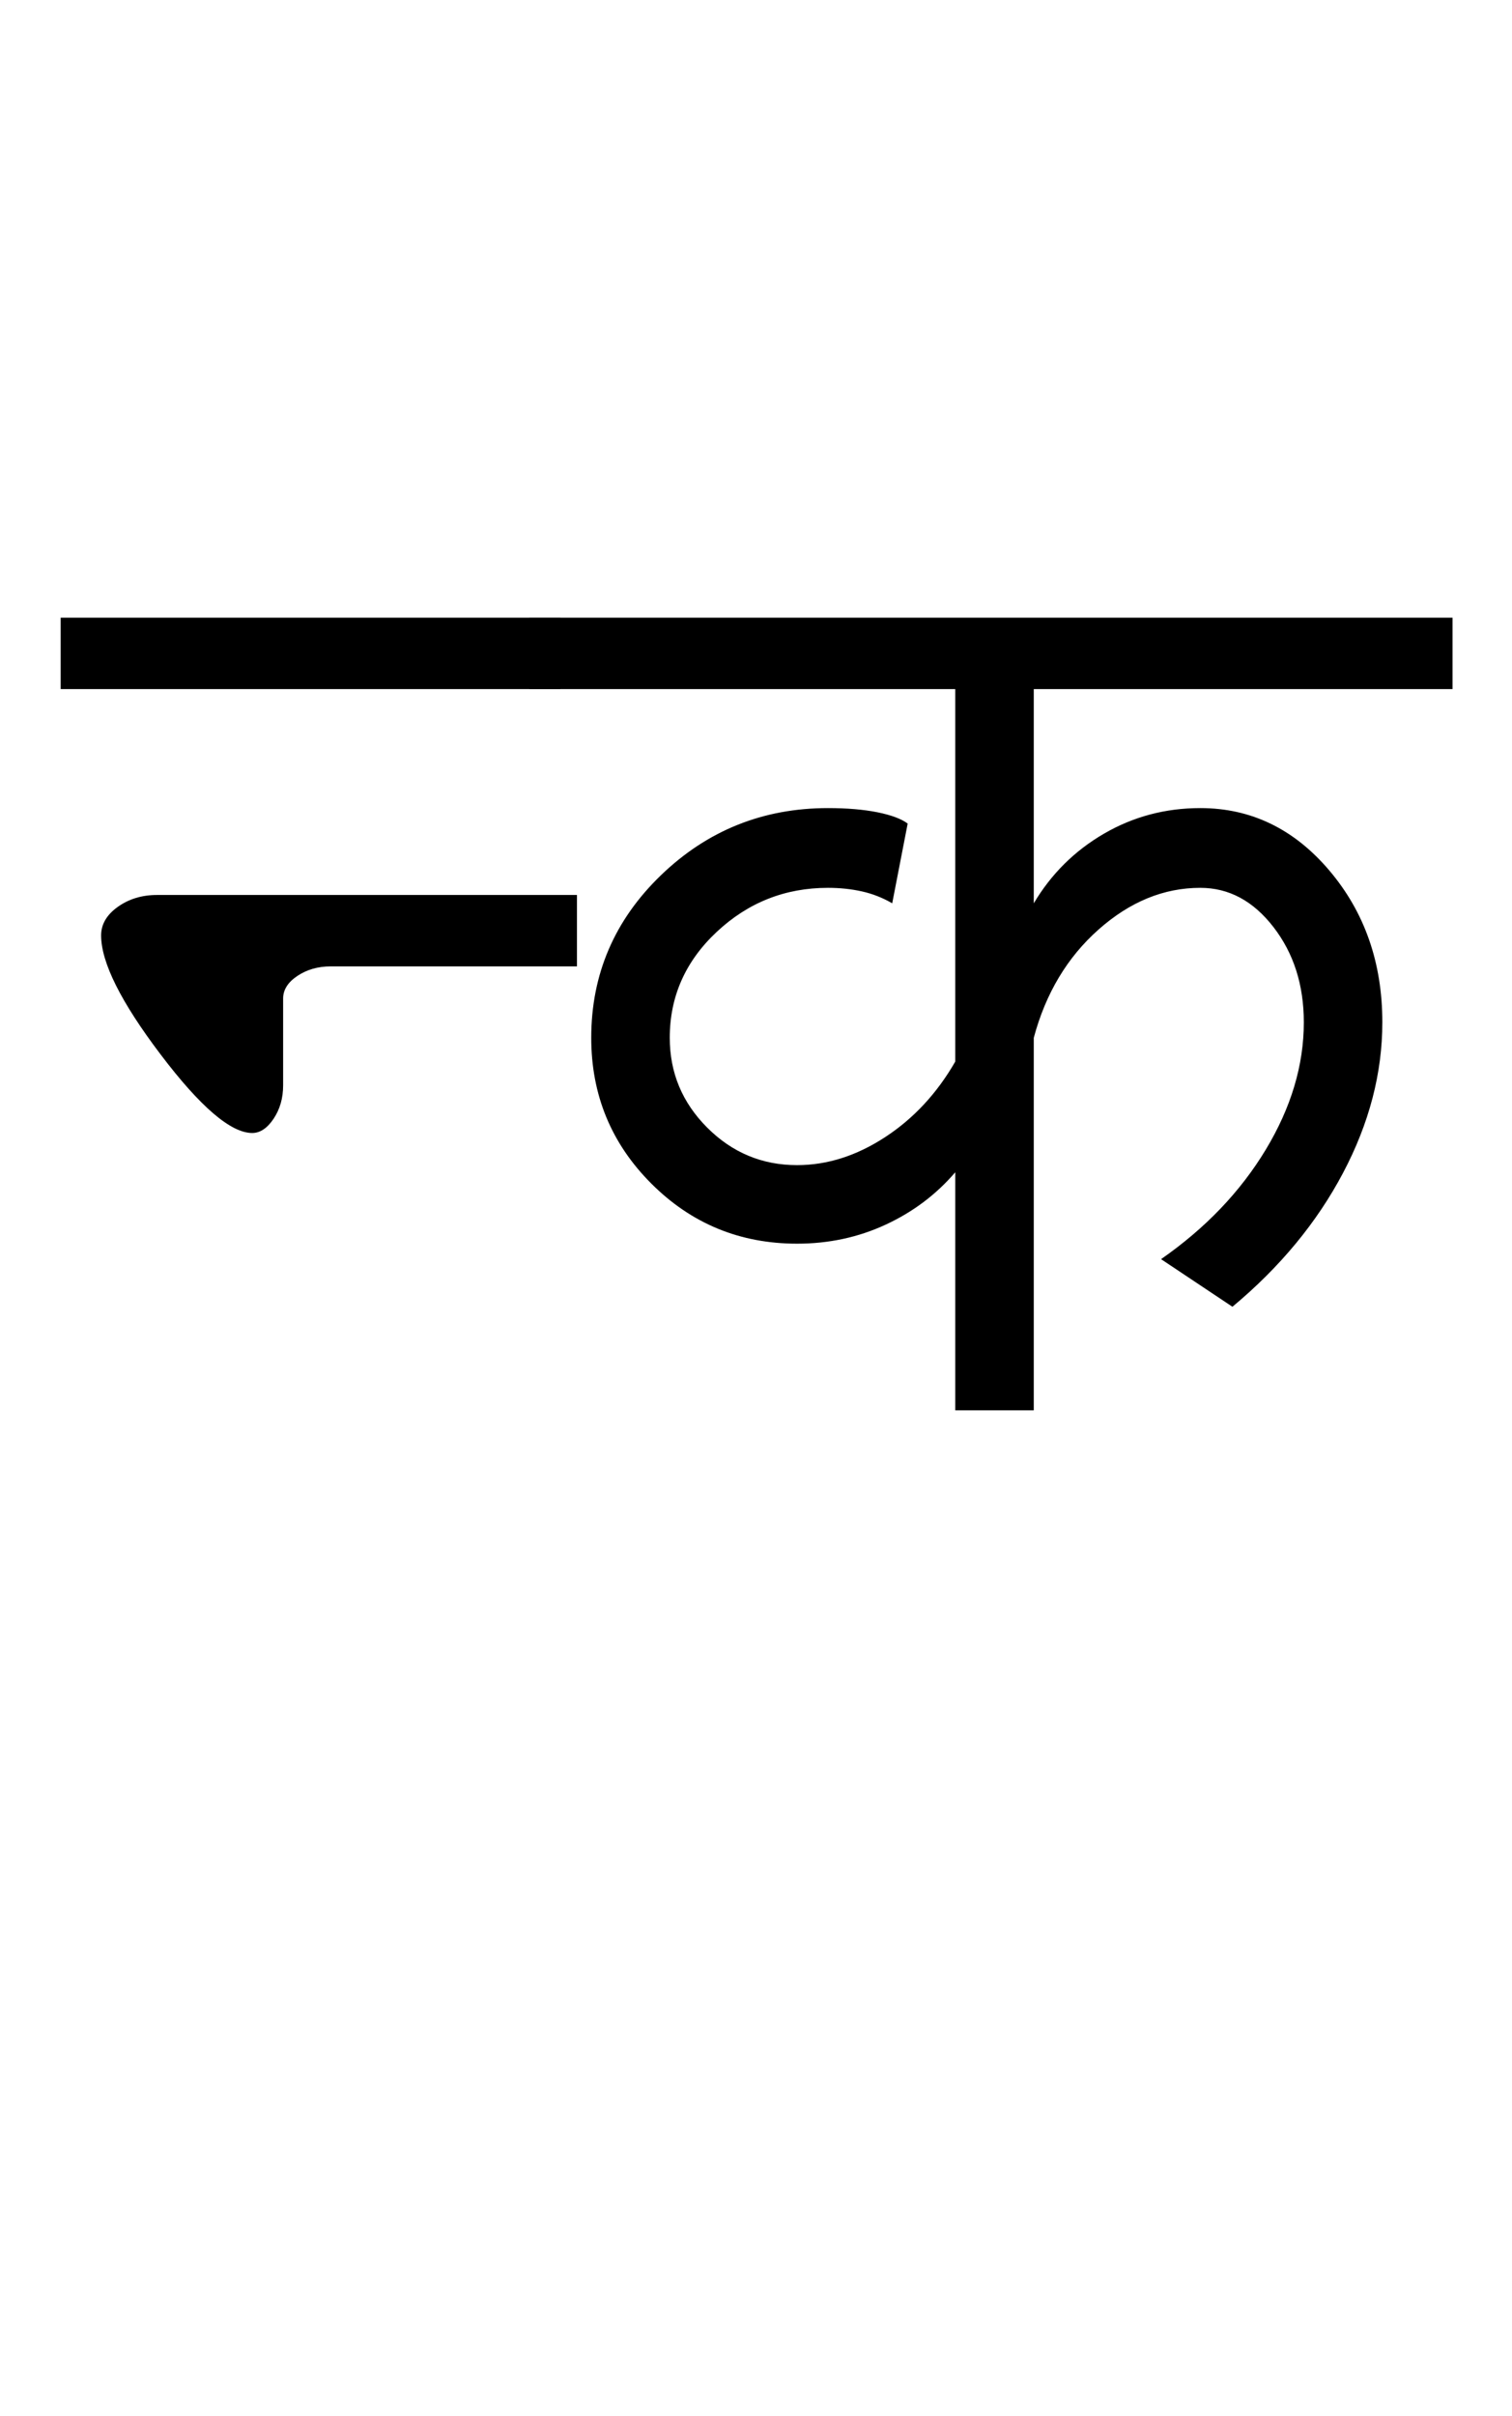 <?xml version="1.0" encoding="UTF-8"?>
<svg xmlns="http://www.w3.org/2000/svg" xmlns:xlink="http://www.w3.org/1999/xlink" width="317.75pt" height="507.5pt" viewBox="0 0 317.75 507.5" version="1.1">
<defs>
<g>
<symbol overflow="visible" id="glyph0-0">
<path style="stroke:none;" d="M 50 -16.75 L 216.5 -16.75 L 216.5 -216.5 L 50 -216.5 Z M 33.25 0 L 33.25 -233 L 233 -233 L 233 0 Z M 33.25 0 "/>
</symbol>
<symbol overflow="visible" id="glyph0-1">
<path style="stroke:none;" d="M -3.25 -151.5 L -3.25 -166.5 L 101.75 -166.5 L 101.75 -151.5 Z M 37 -58.25 C 32.5 -58.25 26.082 -63.75 17.75 -74.75 C 9.414 -85.75 5.25 -94.082 5.25 -99.75 C 5.25 -102.082 6.414 -104.082 8.75 -105.75 C 11.082 -107.414 13.832 -108.25 17 -108.25 L 105.25 -108.25 L 105.25 -93.25 L 53.5 -93.25 C 50.832 -93.25 48.5 -92.582 46.5 -91.25 C 44.5 -89.914 43.5 -88.332 43.5 -86.5 L 43.5 -68.25 C 43.5 -65.582 42.832 -63.25 41.5 -61.25 C 40.164 -59.25 38.664 -58.25 37 -58.25 Z M 37 -58.25 "/>
</symbol>
<symbol overflow="visible" id="glyph0-2">
<path style="stroke:none;" d="M -3.25 -151.5 L -3.25 -166.5 L 190.75 -166.5 L 190.75 -151.5 L 102.75 -151.5 L 102.75 -106.5 C 106.414 -112.664 111.332 -117.539 117.5 -121.125 C 123.664 -124.707 130.414 -126.5 137.75 -126.5 C 148.414 -126.5 157.457 -122.125 164.875 -113.375 C 172.289 -104.625 176 -94 176 -81.5 C 176 -70.832 173.25 -60.289 167.75 -49.875 C 162.25 -39.457 154.5 -30.082 144.5 -21.75 L 129.5 -31.75 C 138.832 -38.25 146.164 -45.914 151.5 -54.75 C 156.832 -63.582 159.5 -72.5 159.5 -81.5 C 159.5 -89.332 157.375 -96 153.125 -101.5 C 148.875 -107 143.75 -109.75 137.75 -109.75 C 130.082 -109.75 122.957 -106.832 116.375 -101 C 109.789 -95.164 105.25 -87.582 102.75 -78.25 L 102.75 0 L 86.25 0 L 86.25 -50 C 82.25 -45.332 77.375 -41.664 71.625 -39 C 65.875 -36.332 59.664 -35 53 -35 C 41 -35 30.789 -39.207 22.375 -47.625 C 13.957 -56.039 9.75 -66.25 9.75 -78.25 C 9.75 -91.582 14.625 -102.957 24.375 -112.375 C 34.125 -121.789 45.832 -126.5 59.5 -126.5 C 63.5 -126.5 66.957 -126.207 69.875 -125.625 C 72.789 -125.039 74.914 -124.25 76.25 -123.25 L 73 -106.5 C 71 -107.664 68.875 -108.5 66.625 -109 C 64.375 -109.5 62 -109.75 59.5 -109.75 C 50.5 -109.75 42.707 -106.664 36.125 -100.5 C 29.539 -94.332 26.25 -86.914 26.25 -78.25 C 26.25 -70.914 28.875 -64.625 34.125 -59.375 C 39.375 -54.125 45.664 -51.5 53 -51.5 C 59.332 -51.5 65.5 -53.457 71.5 -57.375 C 77.5 -61.289 82.414 -66.582 86.25 -73.25 L 86.25 -151.5 Z M -3.25 -151.5 "/>
</symbol>
</g>
</defs>
<g id="surface1">
<rect x="0" y="0" width="317.75" height="507.5" style="fill:rgb(100%,100%,100%);fill-opacity:1;stroke:none;"/>
<g style="fill:rgb(0%,0%,0%);fill-opacity:1;">
  <use xlink:href="#glyph0-1" x="16" y="296.25"/>
  <use xlink:href="#glyph0-2" x="114.5" y="296.25"/>
</g>
</g>
</svg>
